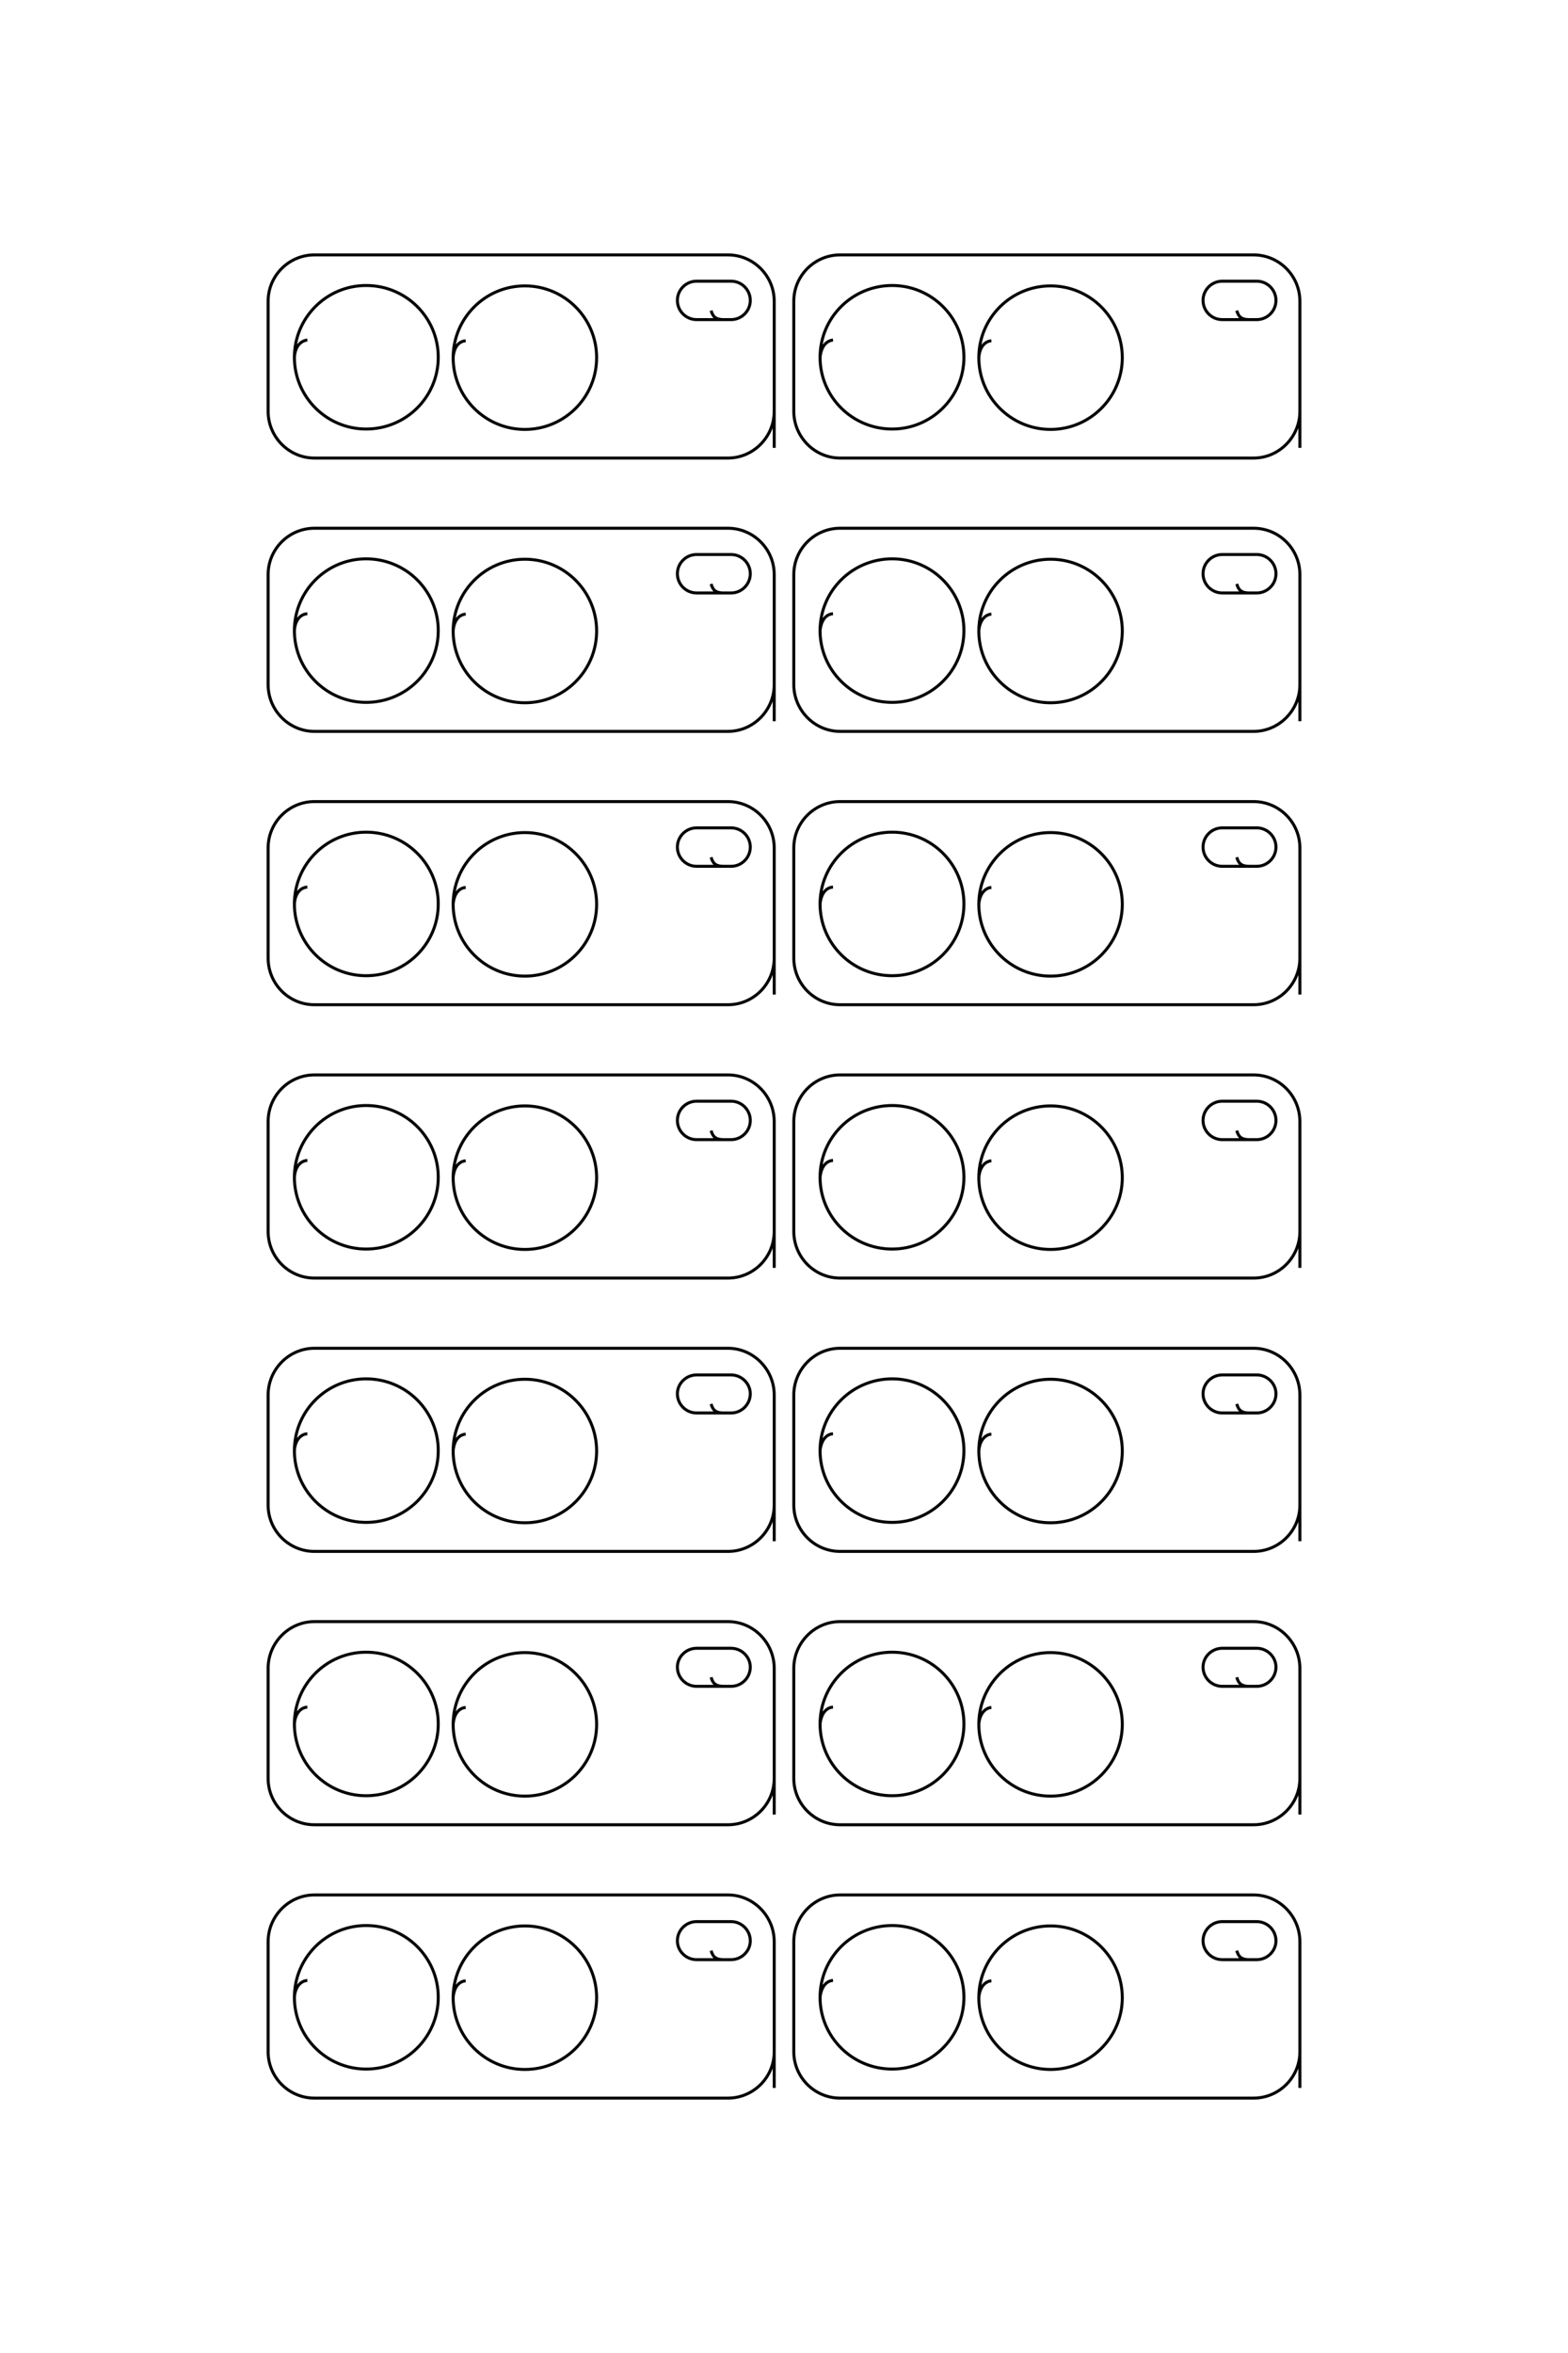 <?xml version="1.0" encoding="UTF-8"?>
<!DOCTYPE svg PUBLIC "-//W3C//DTD SVG 1.1//EN" "http://www.w3.org/Graphics/SVG/1.1/DTD/svg11.dtd">
<!-- Creator: CorelDRAW X8 -->
<svg xmlns="http://www.w3.org/2000/svg" xml:space="preserve" width="40mm" height="60mm" version="1.1" style="shape-rendering:geometricPrecision; text-rendering:geometricPrecision; image-rendering:optimizeQuality; fill-rule:evenodd; clip-rule:evenodd"
viewBox="0 0 4000 6000"
 xmlns:xlink="http://www.w3.org/1999/xlink">
 <defs>
  <style type="text/css">
   <![CDATA[
    .str0 {stroke:black;stroke-width:7.62}
    .fil0 {fill:none}
   ]]>
  </style>
 </defs>
 <g id="图层_x0020_1">
  <path class="fil0 str0" d="M1975 5324l0 -373c0,-65 -53,-119 -118,-119l-1055 0c-65,0 -118,54 -118,119l0 281c0,65 53,118 118,118l1055 0c65,0 118,-53 118,-118l0 -50m-787 -131c-16,1 -30,15 -32,43 0,101 82,183 183,183 101,0 183,-82 183,-183 0,-101 -82,-183 -183,-183 -101,0 -183,82 -183,183m658 -120c4,13 9,23 32,23l19 0c27,0 49,-22 49,-48l0 0c0,-27 -22,-49 -49,-49l-88 0c-27,0 -49,22 -49,49l0 0c0,26 22,48 49,48l69 0m-1062 53c-16,1 -31,15 -33,43 0,101 82,183 183,183 102,0 184,-82 184,-183 0,-101 -82,-183 -184,-183 -101,0 -183,82 -183,183m2565 231l0 -373c0,-65 -53,-119 -118,-119l-1055 0c-65,0 -118,54 -118,119l0 281c0,65 53,118 118,118l1055 0c65,0 118,-53 118,-118l0 -50m-787 -131c-15,1 -30,15 -32,43 0,101 82,183 183,183 101,0 183,-82 183,-183 0,-101 -82,-183 -183,-183 -101,0 -183,82 -183,183m658 -120c4,13 9,23 32,23l19 0c27,0 49,-22 49,-48l0 0c0,-27 -22,-49 -49,-49l-88 0c-27,0 -49,22 -49,49l0 0c0,26 22,48 49,48l69 0m-1062 53c-16,1 -30,15 -33,43 0,101 82,183 184,183 101,0 183,-82 183,-183 0,-101 -82,-183 -183,-183 -102,0 -184,82 -184,183m-117 -466l0 -373c0,-65 -53,-119 -118,-119l-1055 0c-65,0 -118,54 -118,119l0 281c0,65 53,118 118,118l1055 0c65,0 118,-53 118,-118l0 -50m-787 -131c-16,1 -30,15 -32,43 0,101 82,183 183,183 101,0 183,-82 183,-183 0,-101 -82,-183 -183,-183 -101,0 -183,82 -183,183m658 -120c4,13 9,23 32,23l19 0c27,0 49,-22 49,-49l0 0c0,-26 -22,-48 -49,-48l-88 0c-27,0 -49,22 -49,48l0 0c0,27 22,49 49,49l69 0m-1062 53c-16,1 -31,15 -33,43 0,101 82,183 183,183 102,0 184,-82 184,-183 0,-101 -82,-183 -184,-183 -101,0 -183,82 -183,183m2565 231l0 -373c0,-65 -53,-119 -118,-119l-1055 0c-65,0 -118,54 -118,119l0 281c0,65 53,118 118,118l1055 0c65,0 118,-53 118,-118l0 -50m-787 -131c-15,1 -30,15 -32,43 0,101 82,183 183,183 101,0 183,-82 183,-183 0,-101 -82,-183 -183,-183 -101,0 -183,82 -183,183m658 -120c4,13 9,23 32,23l19 0c27,0 49,-22 49,-49l0 0c0,-26 -22,-48 -49,-48l-88 0c-27,0 -49,22 -49,48l0 0c0,27 22,49 49,49l69 0m-1062 53c-16,1 -30,15 -33,43 0,101 82,183 184,183 101,0 183,-82 183,-183 0,-101 -82,-183 -183,-183 -102,0 -184,82 -184,183m-117 -466l0 -373c0,-65 -53,-119 -118,-119l-1055 0c-65,0 -118,54 -118,119l0 281c0,65 53,118 118,118l1055 0c65,0 118,-53 118,-118l0 -50m-787 -131c-16,1 -30,15 -32,43 0,101 82,183 183,183 101,0 183,-82 183,-183 0,-101 -82,-183 -183,-183 -101,0 -183,82 -183,183m658 -120c4,13 9,23 32,23l19 0c27,0 49,-22 49,-49l0 0c0,-26 -22,-48 -49,-48l-88 0c-27,0 -49,22 -49,48l0 0c0,27 22,49 49,49l69 0m-1062 53c-16,1 -31,15 -33,43 0,101 82,183 183,183 102,0 184,-82 184,-183 0,-101 -82,-183 -184,-183 -101,0 -183,82 -183,183m2565 231l0 -373c0,-65 -53,-119 -118,-119l-1055 0c-65,0 -118,54 -118,119l0 281c0,65 53,118 118,118l1055 0c65,0 118,-53 118,-118l0 -50m-787 -131c-15,1 -30,15 -32,43 0,101 82,183 183,183 101,0 183,-82 183,-183 0,-101 -82,-183 -183,-183 -101,0 -183,82 -183,183m658 -120c4,13 9,23 32,23l19 0c27,0 49,-22 49,-49l0 0c0,-26 -22,-48 -49,-48l-88 0c-27,0 -49,22 -49,48l0 0c0,27 22,49 49,49l69 0m-1062 53c-16,1 -30,15 -33,43 0,101 82,183 184,183 101,0 183,-82 183,-183 0,-101 -82,-183 -183,-183 -102,0 -184,82 -184,183m-117 -466l0 -373c0,-66 -53,-119 -118,-119l-1055 0c-65,0 -118,53 -118,119l0 280c0,66 53,119 118,119l1055 0c65,0 118,-53 118,-119l0 -49m-787 -131c-16,1 -30,15 -32,43 0,101 82,183 183,183 101,0 183,-82 183,-183 0,-101 -82,-183 -183,-183 -101,0 -183,82 -183,183m658 -120c4,13 9,23 32,23l19 0c27,0 49,-22 49,-49l0 0c0,-27 -22,-49 -49,-49l-88 0c-27,0 -49,22 -49,49l0 0c0,27 22,49 49,49l69 0m-1062 53c-16,1 -31,14 -33,43 0,101 82,183 183,183 102,0 184,-82 184,-183 0,-101 -82,-183 -184,-183 -101,0 -183,82 -183,183m2565 231l0 -373c0,-66 -53,-119 -118,-119l-1055 0c-65,0 -118,53 -118,119l0 280c0,66 53,119 118,119l1055 0c65,0 118,-53 118,-119l0 -49m-787 -131c-15,1 -30,15 -32,43 0,101 82,183 183,183 101,0 183,-82 183,-183 0,-101 -82,-183 -183,-183 -101,0 -183,82 -183,183m658 -120c4,13 9,23 32,23l19 0c27,0 49,-22 49,-49l0 0c0,-27 -22,-49 -49,-49l-88 0c-27,0 -49,22 -49,49l0 0c0,27 22,49 49,49l69 0m-1062 53c-16,1 -30,14 -33,43 0,101 82,183 184,183 101,0 183,-82 183,-183 0,-101 -82,-183 -183,-183 -102,0 -184,82 -184,183m-117 -466l0 -374c0,-65 -53,-118 -118,-118l-1055 0c-65,0 -118,53 -118,118l0 281c0,66 53,119 118,119l1055 0c65,0 118,-53 118,-119l0 -49m-787 -131c-16,1 -30,15 -32,43 0,101 82,183 183,183 101,0 183,-82 183,-183 0,-101 -82,-183 -183,-183 -101,0 -183,82 -183,183m658 -120c4,13 9,23 32,23l19 0c27,0 49,-22 49,-49l0 0c0,-27 -22,-49 -49,-49l-88 0c-27,0 -49,22 -49,49l0 0c0,27 22,49 49,49l69 0m-1062 53c-16,1 -31,14 -33,43 0,101 82,183 183,183 102,0 184,-82 184,-183 0,-101 -82,-183 -184,-183 -101,0 -183,82 -183,183m2565 231l0 -374c0,-65 -53,-118 -118,-118l-1055 0c-65,0 -118,53 -118,118l0 281c0,66 53,119 118,119l1055 0c65,0 118,-53 118,-119l0 -49m-787 -131c-15,1 -30,15 -32,43 0,101 82,183 183,183 101,0 183,-82 183,-183 0,-101 -82,-183 -183,-183 -101,0 -183,82 -183,183m658 -120c4,13 9,23 32,23l19 0c27,0 49,-22 49,-49l0 0c0,-27 -22,-49 -49,-49l-88 0c-27,0 -49,22 -49,49l0 0c0,27 22,49 49,49l69 0m-1062 53c-16,1 -30,14 -33,43 0,101 82,183 184,183 101,0 183,-82 183,-183 0,-101 -82,-183 -183,-183 -102,0 -184,82 -184,183m-117 -466l0 -374c0,-65 -53,-118 -118,-118l-1055 0c-65,0 -118,53 -118,118l0 281c0,65 53,119 118,119l1055 0c65,0 118,-54 118,-119l0 -49m-787 -131c-16,1 -30,15 -32,43 0,101 82,183 183,183 101,0 183,-82 183,-183 0,-101 -82,-183 -183,-183 -101,0 -183,82 -183,183m658 -120c4,13 9,23 32,23l19 0c27,0 49,-22 49,-49l0 0c0,-27 -22,-49 -49,-49l-88 0c-27,0 -49,22 -49,49l0 0c0,27 22,49 49,49l69 0m-1062 53c-16,1 -31,14 -33,43 0,101 82,183 183,183 102,0 184,-82 184,-183 0,-101 -82,-183 -184,-183 -101,0 -183,82 -183,183m2565 231l0 -374c0,-65 -53,-118 -118,-118l-1055 0c-65,0 -118,53 -118,118l0 281c0,65 53,119 118,119l1055 0c65,0 118,-54 118,-119l0 -49m-787 -131c-15,1 -30,15 -32,43 0,101 82,183 183,183 101,0 183,-82 183,-183 0,-101 -82,-183 -183,-183 -101,0 -183,82 -183,183m658 -120c4,13 9,23 32,23l19 0c27,0 49,-22 49,-49l0 0c0,-27 -22,-49 -49,-49l-88 0c-27,0 -49,22 -49,49l0 0c0,27 22,49 49,49l69 0m-1062 53c-16,1 -30,14 -33,43 0,101 82,183 184,183 101,0 183,-82 183,-183 0,-101 -82,-183 -183,-183 -102,0 -184,82 -184,183m-117 -466l0 -374c0,-65 -53,-118 -118,-118l-1055 0c-65,0 -118,53 -118,118l0 281c0,65 53,119 118,119l1055 0c65,0 118,-54 118,-119l0 -49m-787 -131c-16,1 -30,14 -32,43 0,101 82,183 183,183 101,0 183,-82 183,-183 0,-101 -82,-183 -183,-183 -101,0 -183,82 -183,183m658 -120c4,13 9,23 32,23l19 0c27,0 49,-22 49,-49l0 0c0,-27 -22,-49 -49,-49l-88 0c-27,0 -49,22 -49,49l0 0c0,27 22,49 49,49l69 0m-1062 52c-16,2 -31,15 -33,44 0,101 82,183 183,183 102,0 184,-82 184,-183 0,-101 -82,-183 -184,-183 -101,0 -183,82 -183,183m2565 231l0 -374c0,-65 -53,-118 -118,-118l-1055 0c-65,0 -118,53 -118,118l0 281c0,65 53,119 118,119l1055 0c65,0 118,-54 118,-119l0 -49m-787 -131c-15,1 -30,14 -32,43 0,101 82,183 183,183 101,0 183,-82 183,-183 0,-101 -82,-183 -183,-183 -101,0 -183,82 -183,183m658 -120c4,13 9,23 32,23l19 0c27,0 49,-22 49,-49l0 0c0,-27 -22,-49 -49,-49l-88 0c-27,0 -49,22 -49,49l0 0c0,27 22,49 49,49l69 0m-1062 52c-16,2 -30,15 -33,44 0,101 82,183 184,183 101,0 183,-82 183,-183 0,-101 -82,-183 -183,-183 -102,0 -184,82 -184,183"/>
 </g>
</svg>
